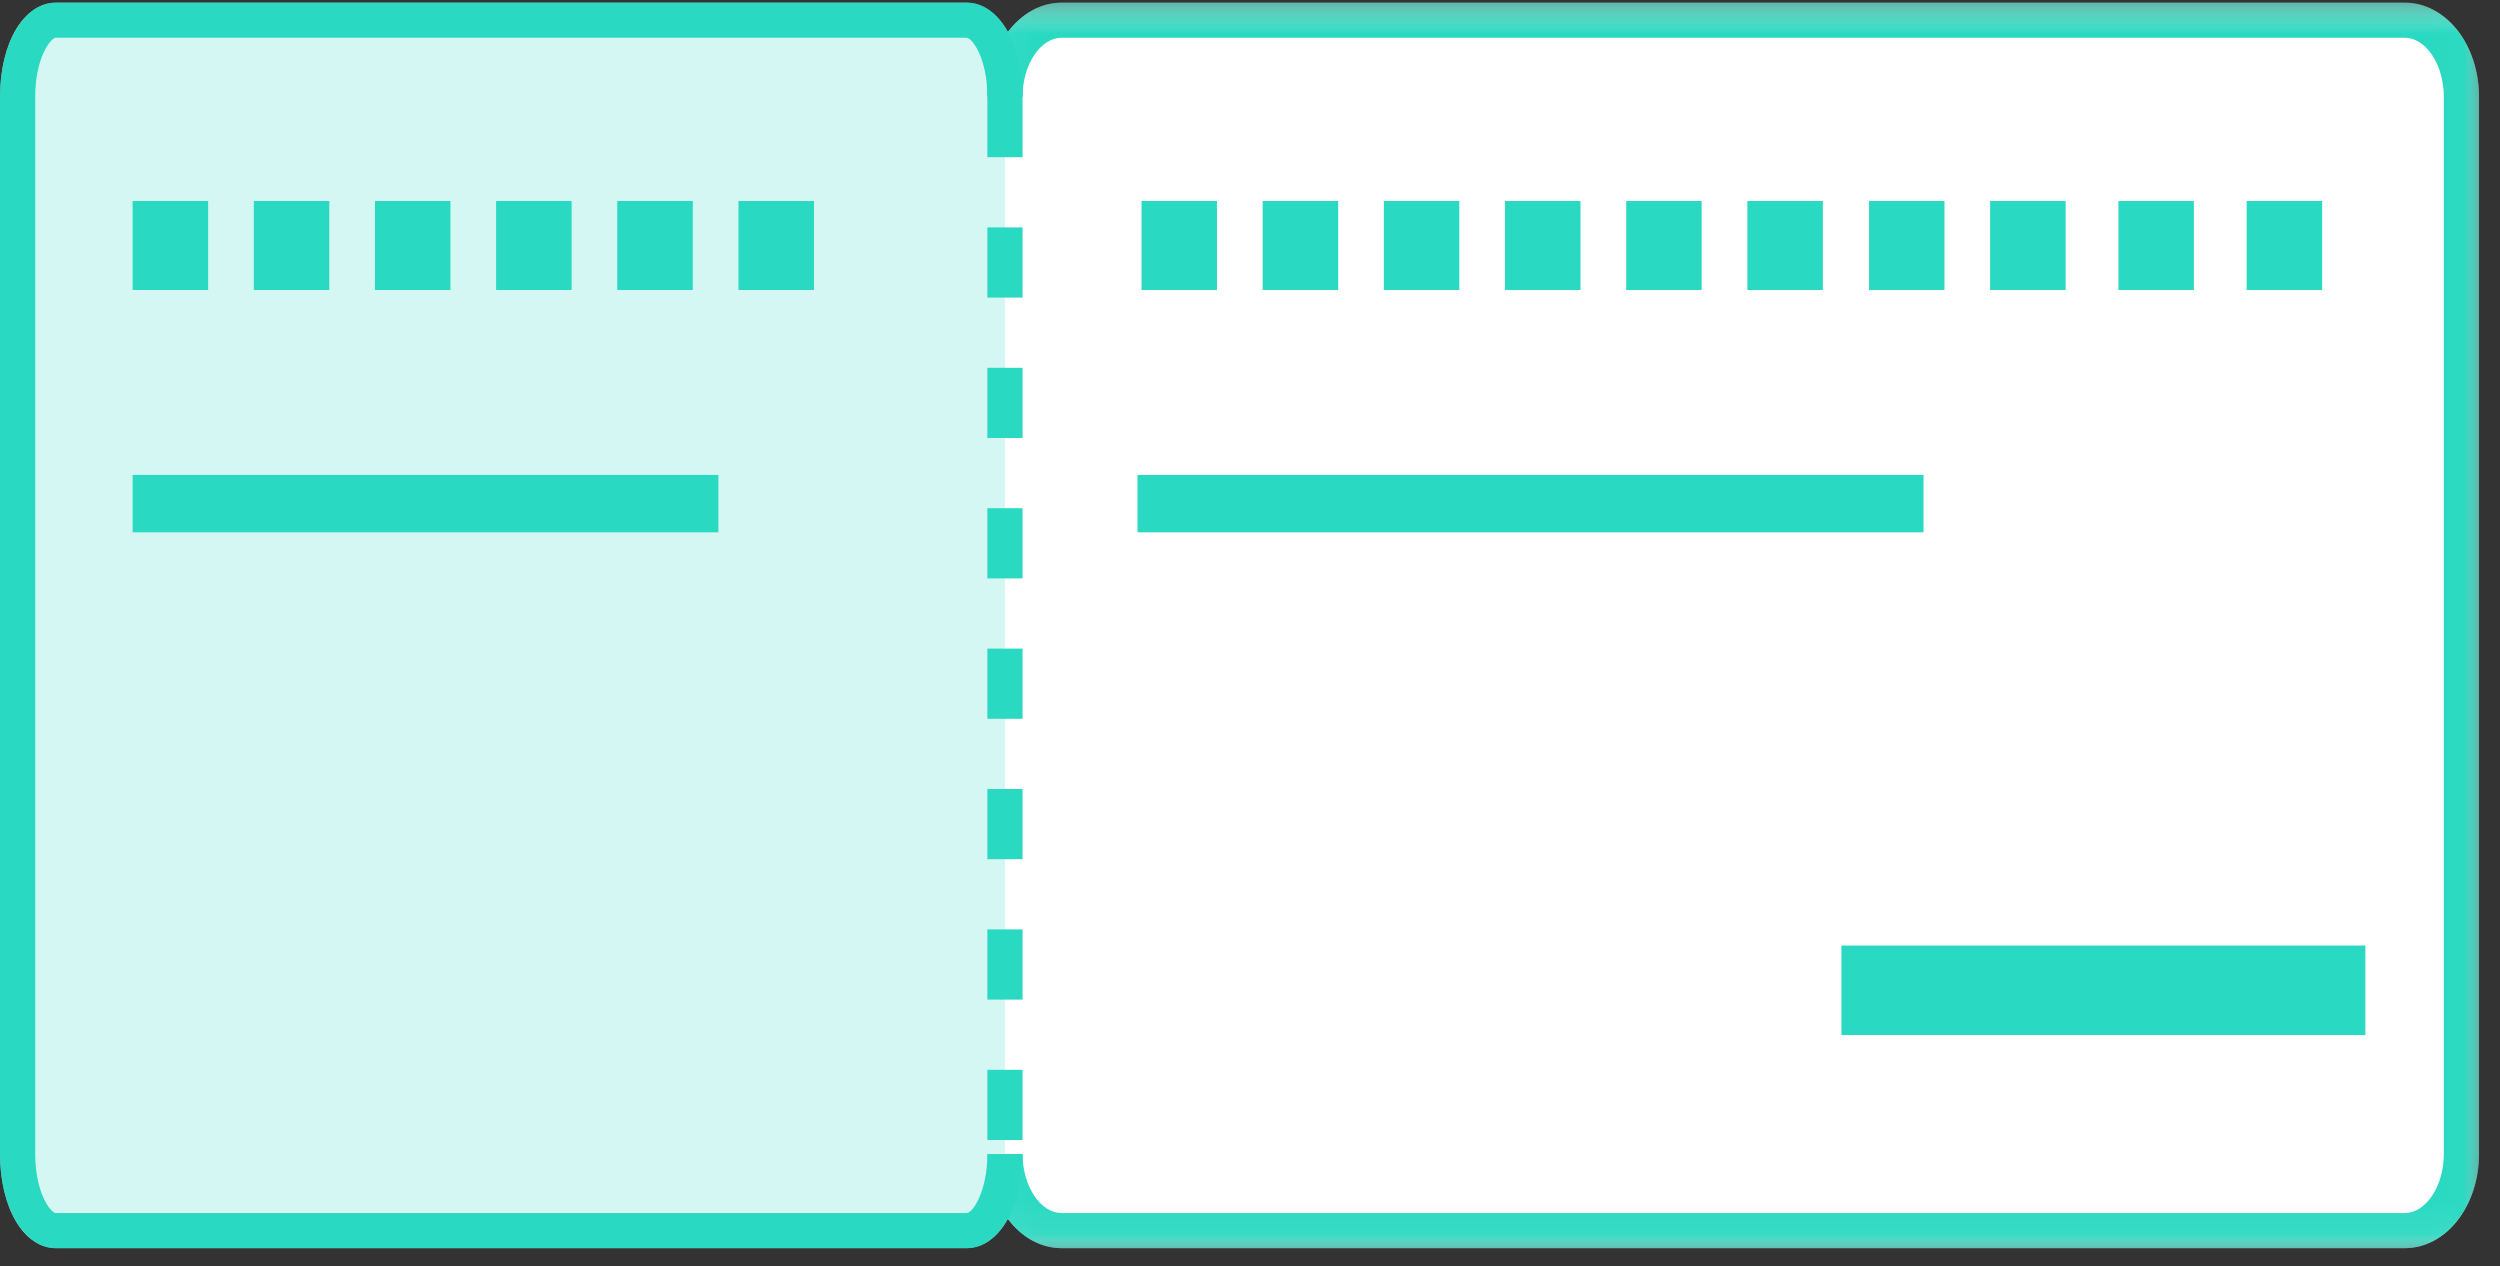 <svg xmlns="http://www.w3.org/2000/svg" xmlns:xlink="http://www.w3.org/1999/xlink" width="77" height="39" viewBox="0 0 77 39">
    <rect x="0" y="0" width="77" height="39" fill="#333333" stroke="none"/>
    <defs>
        <path id="a" d="M0 .558h76.354v38.36H0z"/>
        <path id="c" d="M.045.558h45.942v38.36H.045z"/>
        <path id="e" d="M0 39.443h76.354V1.082H0z"/>
    </defs>
    <g fill="none" fill-rule="evenodd" transform="translate(0 -1)">
        <g transform="translate(0 .524)">
            <mask id="b" fill="#fff">
                <use xlink:href="#a"/>
            </mask>
            <path fill="#FFF" d="M74.069.558H32.695c-.652 0-1.237.352-1.653.909-.31-.562-.756-.91-1.27-.91H1.722C.74.558 0 1.803 0 3.455v32.57c0 1.65.74 2.895 1.723 2.895h28.05c.513 0 .958-.347 1.268-.909.417.556 1.002.909 1.654.909h41.374c1.26 0 2.285-1.299 2.285-2.894V3.454c0-1.597-1.025-2.896-2.285-2.896" mask="url(#b)"/>
        </g>
        <path fill="#D4F7F3" d="M30.953 36.548c0 1.3-.529 2.354-1.18 2.354H1.722c-.652 0-1.181-1.054-1.181-2.354V3.977c0-1.3.529-2.356 1.18-2.356h28.05c.652 0 1.181 1.055 1.181 2.356"/>
        <path fill="#2AD9C1" d="M29.772 39.443H1.722C.74 39.443 0 38.198 0 36.547V3.977c0-1.651.74-2.895 1.722-2.895h28.05c.983 0 1.723 1.244 1.723 2.895h-1.084c0-1.19-.475-1.814-.639-1.814H1.722c-.163 0-.637.623-.637 1.814v32.57c0 1.19.474 1.815.637 1.815h28.05c.195 0 .639-.686.639-1.815h1.084c0 1.651-.74 2.896-1.723 2.896"/>
        <g transform="translate(30.366 .524)">
            <mask id="d" fill="#fff">
                <use xlink:href="#c"/>
            </mask>
            <path fill="#2AD9C1" d="M43.703 38.919H2.329c-1.26 0-2.284-1.298-2.284-2.895h1.084c0 .982.55 1.814 1.2 1.814h41.374c.65 0 1.2-.832 1.2-1.814V3.453c0-.984-.55-1.814-1.2-1.814H2.329c-.65 0-1.2.83-1.2 1.814H.045C.045 1.857 1.069.558 2.329.558h41.374c1.26 0 2.285 1.3 2.285 2.895v32.57c0 1.598-1.025 2.896-2.285 2.896" mask="url(#d)"/>
        </g>
        <mask id="f" fill="#fff">
            <use xlink:href="#e"/>
        </mask>
        <path fill="#2AD9C1" d="M4.085 17.395h18.042v-1.768H4.085zM35.035 17.395h24.21v-1.768h-24.21zM56.715 32.88h16.139v-2.757H56.715zM4.085 9.932h2.326V7.19H4.085zM7.817 9.932h2.325V7.19H7.817zM11.549 9.932h2.325V7.19H11.55zM15.28 9.932h2.326V7.19H15.28zM19.012 9.932h2.326V7.19h-2.326zM22.745 9.932h2.326V7.19h-2.326zM35.159 9.932h2.324V7.19h-2.324zM38.89 9.932h2.326V7.19H38.89zM42.623 9.932h2.324V7.19h-2.324zM46.354 9.932h2.325V7.19h-2.325zM50.087 9.932h2.324V7.19h-2.324zM53.819 9.932h2.325V7.19h-2.325zM57.566 9.932h2.324V7.19h-2.324zM61.296 9.932h2.326V7.19h-2.326zM65.247 9.932h2.325V7.19h-2.325zM69.197 9.932h2.325V7.19h-2.325zM30.41 5.842h1.085V3.679h-1.084v2.163zm0 4.324h1.085V8.004h-1.084v2.162zm0 4.324h1.085v-2.162h-1.084v2.162zm0 4.324h1.085v-2.162h-1.084v2.162zm0 4.325h1.085v-2.162h-1.084v2.162zm0 4.324h1.085v-2.162h-1.084v2.162zm0 4.324h1.085v-2.162h-1.084v2.162zm0 4.325h1.085V33.95h-1.084v2.162z" mask="url(#f)"/>
    </g>
</svg>

